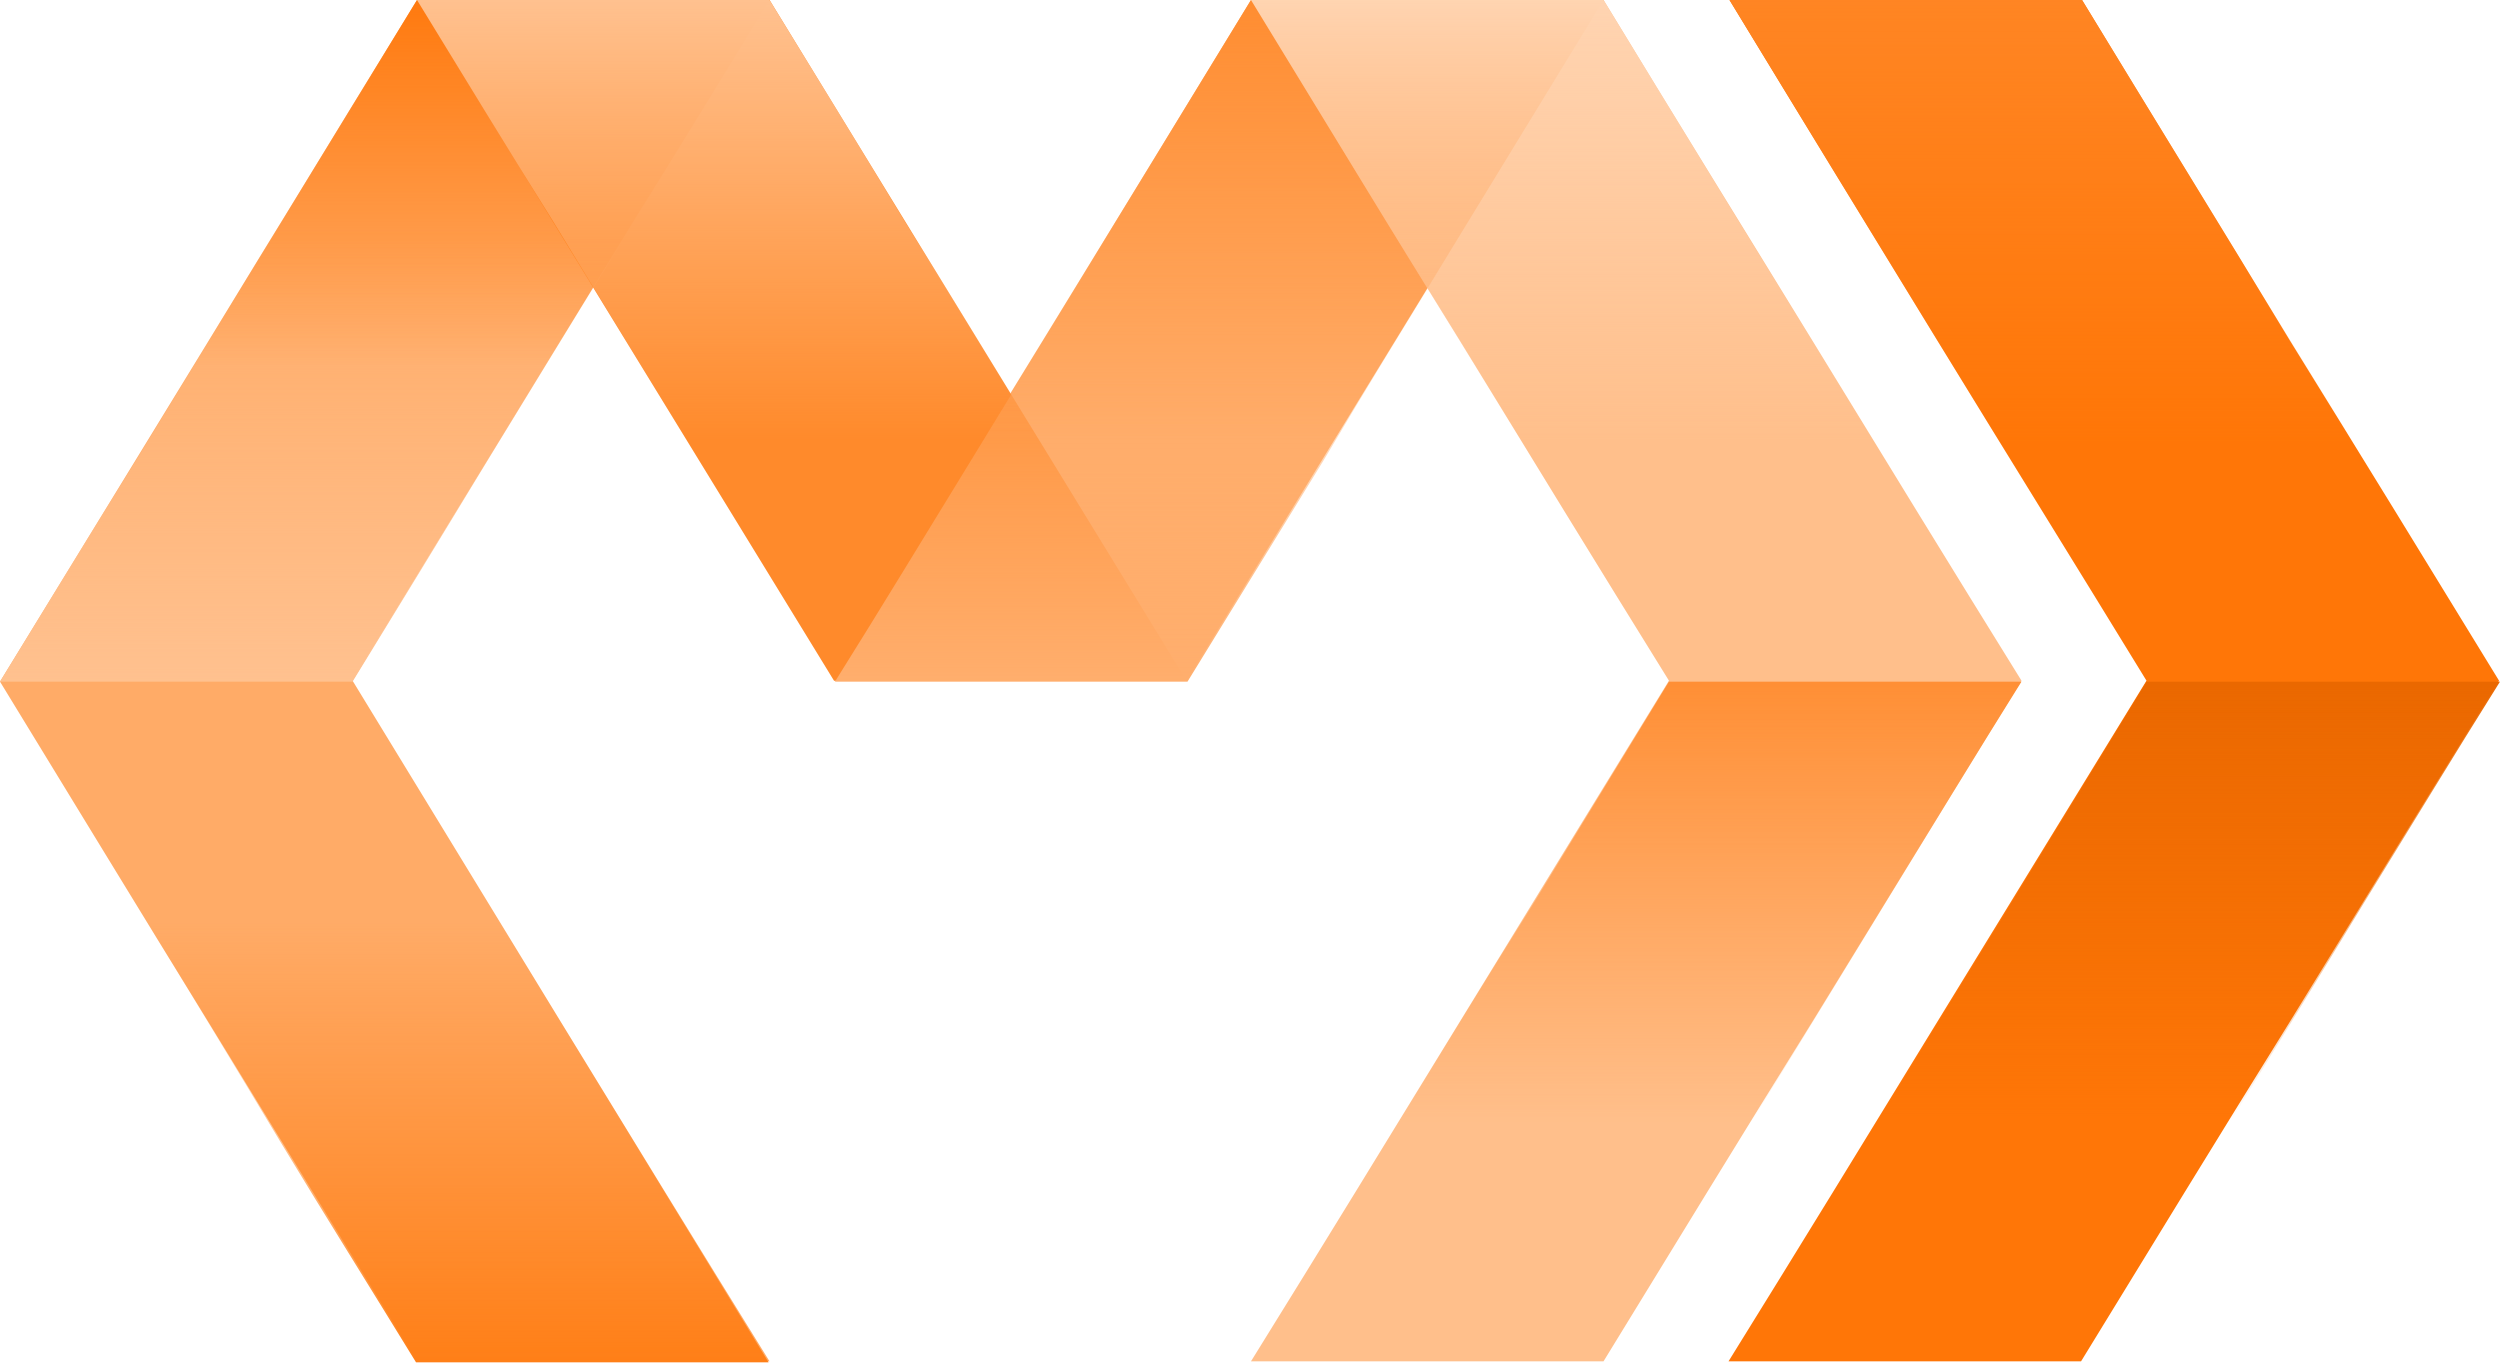 <?xml version="1.0" encoding="UTF-8" standalone="no"?>
<!DOCTYPE svg PUBLIC "-//W3C//DTD SVG 1.1//EN" "http://www.w3.org/Graphics/SVG/1.1/DTD/svg11.dtd">
<svg width="100%" height="100%" viewBox="0 0 256 140" version="1.1" xmlns="http://www.w3.org/2000/svg" xmlns:xlink="http://www.w3.org/1999/xlink" xml:space="preserve" xmlns:serif="http://www.serif.com/" style="fill-rule:evenodd;clip-rule:evenodd;stroke-linejoin:round;stroke-miterlimit:2;">
    <path d="M128.1,0L164.2,0C150.9,21.8 136.2,45.8 121.5,69.7L85.4,69.7C100.1,45.8 114.8,21.8 128.1,0Z" style="fill:rgb(255,172,105);fill-rule:nonzero;"/>
    <path d="M42.7,0L78.8,0C71.7,11.6 64.5,23.3 57.4,34.9C50.3,46.5 43.2,58.1 36.1,69.7C43.2,81.3 50.3,93 57.4,104.6C64.5,116.2 71.6,127.8 78.8,139.4L42.7,139.4C35.6,127.8 28.4,116.2 21.3,104.6C14.2,93.1 7.1,81.4 0,69.8C7.1,58.2 14.2,46.6 21.3,35C28.4,23.3 35.6,11.7 42.7,0Z" style="fill:rgb(255,171,103);fill-rule:nonzero;"/>
    <path d="M42.7,0C57.4,24 72.1,48 85.4,69.7L121.5,69.7C108.2,48 93.5,24 78.8,0L42.7,0Z" style="fill:rgb(255,138,43);fill-rule:nonzero;"/>
    <path d="M164.2,0L128.1,0C135.2,11.6 142.3,23.3 149.5,34.9C156.6,46.5 163.7,58.1 170.9,69.7C163.8,81.3 156.6,93 149.5,104.6C142.4,116.2 135.3,127.8 128.1,139.4L164.2,139.4C171.3,127.8 178.4,116.2 185.6,104.6C192.7,93 199.8,81.4 207,69.7C199.8,58.1 192.7,46.5 185.6,34.9C178.5,23.3 171.3,11.7 164.2,0Z" style="fill:rgb(255,191,139);fill-rule:nonzero;"/>
    <path d="M149.3,24.6L113.2,24.6C108.6,32.1 104,39.7 99.4,47.2C94.8,54.7 90.2,62.3 85.5,69.8L121.6,69.8C126.2,62.3 130.9,54.7 135.5,47.2C140,39.6 144.6,32.1 149.3,24.6Z" style="fill:url(#_Linear1);fill-rule:nonzero;"/>
    <path d="M100.5,45.2L136.6,45.2C141.2,37.7 145.8,30.1 150.4,22.6C155,15.1 159.6,7.5 164.2,0L128.1,0C123.5,7.5 118.9,15.1 114.3,22.6C109.7,30.2 105.1,37.7 100.5,45.2Z" style="fill:url(#_Linear2);fill-rule:nonzero;"/>
    <path d="M191.9,45.2L155.8,45.2C151.2,37.7 146.5,30.1 141.9,22.6C137.3,15.1 132.7,7.5 128.1,0L164.2,0C168.8,7.5 173.4,15.1 178,22.6C182.7,30.2 187.3,37.7 191.9,45.2Z" style="fill:url(#_Linear3);fill-rule:nonzero;"/>
    <path d="M213.2,0L177.1,0C184.2,11.7 191.3,23.3 198.4,34.9C205.5,46.5 212.7,58.1 219.8,69.7C212.7,81.3 205.5,93 198.4,104.6C191.3,116.2 184.2,127.8 177,139.4L213.1,139.4C220.2,127.8 227.3,116.2 234.5,104.6C241.6,93 248.7,81.4 255.9,69.7C248.8,58.1 241.7,46.5 234.5,34.9C227.5,23.3 220.3,11.7 213.2,0Z" style="fill:rgb(255,118,7);fill-rule:nonzero;"/>
    <path d="M240.9,45.2L204.8,45.2C200.1,37.7 195.5,30.1 190.9,22.6C186.3,15.1 181.7,7.5 177.1,0L213.2,0C217.8,7.5 222.4,15.1 227,22.6C231.6,30.2 236.3,37.7 240.9,45.2Z" style="fill:url(#_Linear4);fill-rule:nonzero;"/>
    <path d="M192.2,115L228.3,115C232.9,107.5 237.5,100 242.1,92.4C246.7,84.9 251.3,77.3 256,69.8L219.8,69.8C215.2,77.3 210.6,84.9 206,92.4C201.4,99.9 196.8,107.4 192.2,115Z" style="fill:url(#_Linear5);fill-rule:nonzero;"/>
    <path d="M143.2,115L179.3,115C183.9,107.5 188.5,99.9 193.1,92.4C197.7,84.9 202.3,77.3 207,69.8L170.9,69.8C166.3,77.3 161.7,84.9 157.1,92.4C152.4,99.9 147.8,107.4 143.2,115Z" style="fill:url(#_Linear6);fill-rule:nonzero;"/>
    <path d="M63.8,24.6L27.7,24.6C23.1,32.1 18.5,39.7 13.9,47.2C9.2,54.7 4.6,62.3 0,69.8L36.1,69.8C40.7,62.3 45.3,54.8 49.9,47.2C54.5,39.7 59.1,32.1 63.8,24.6Z" style="fill:url(#_Linear7);fill-rule:nonzero;"/>
    <path d="M15,45.2L51.1,45.2C55.7,37.7 60.3,30.1 64.9,22.6C69.6,15.1 74.2,7.5 78.8,0L42.7,0C38.1,7.5 33.5,15 28.9,22.6C24.3,30.1 19.7,37.7 15,45.2Z" style="fill:url(#_Linear8);fill-rule:nonzero;"/>
    <path d="M15,94.3L51.1,94.3C55.7,101.8 60.3,109.4 64.9,116.9C69.5,124.4 74.1,132 78.7,139.5L42.6,139.5C38,132 33.3,124.5 28.7,116.9C24.2,109.4 19.6,101.9 15,94.3Z" style="fill:url(#_Linear9);fill-rule:nonzero;"/>
    <path d="M106.5,45.2L70.4,45.2C65.8,37.7 61.2,30.1 56.6,22.6C51.9,15.1 47.3,7.5 42.7,0L78.8,0C83.4,7.5 88,15 92.6,22.6C97.3,30.1 101.9,37.7 106.5,45.2Z" style="fill:url(#_Linear10);fill-rule:nonzero;"/>
    <defs>
        <linearGradient id="_Linear1" x1="0" y1="0" x2="1" y2="0" gradientUnits="userSpaceOnUse" gradientTransform="matrix(2.76767e-15,-45.199,45.199,2.76767e-15,117.343,69.759)"><stop offset="0" style="stop-color:rgb(255,174,109);stop-opacity:1"/><stop offset="1" style="stop-color:rgb(255,174,109);stop-opacity:0"/></linearGradient>
        <linearGradient id="_Linear2" x1="0" y1="0" x2="1" y2="0" gradientUnits="userSpaceOnUse" gradientTransform="matrix(2.76767e-15,45.199,-45.199,2.76767e-15,132.34,0.029)"><stop offset="0" style="stop-color:rgb(255,141,49);stop-opacity:1"/><stop offset="1" style="stop-color:rgb(255,141,49);stop-opacity:0"/></linearGradient>
        <linearGradient id="_Linear3" x1="0" y1="0" x2="1" y2="0" gradientUnits="userSpaceOnUse" gradientTransform="matrix(2.76767e-15,45.199,-45.199,2.76767e-15,160.038,0.029)"><stop offset="0" style="stop-color:rgb(255,212,177);stop-opacity:1"/><stop offset="1" style="stop-color:rgb(255,212,177);stop-opacity:0"/></linearGradient>
        <linearGradient id="_Linear4" x1="0" y1="0" x2="1" y2="0" gradientUnits="userSpaceOnUse" gradientTransform="matrix(2.7685e-15,45.213,-45.213,2.7685e-15,209.011,0.029)"><stop offset="0" style="stop-color:rgb(255,133,35);stop-opacity:1"/><stop offset="1" style="stop-color:rgb(255,133,35);stop-opacity:0"/></linearGradient>
        <linearGradient id="_Linear5" x1="0" y1="0" x2="1" y2="0" gradientUnits="userSpaceOnUse" gradientTransform="matrix(2.76767e-15,45.199,-45.199,2.76767e-15,224.076,69.759)"><stop offset="0" style="stop-color:rgb(234,104,0);stop-opacity:1"/><stop offset="1" style="stop-color:rgb(234,104,0);stop-opacity:0"/></linearGradient>
        <linearGradient id="_Linear6" x1="0" y1="0" x2="1" y2="0" gradientUnits="userSpaceOnUse" gradientTransform="matrix(2.76767e-15,45.199,-45.199,2.76767e-15,175.078,69.759)"><stop offset="0" style="stop-color:rgb(255,143,53);stop-opacity:1"/><stop offset="1" style="stop-color:rgb(255,143,53);stop-opacity:0"/></linearGradient>
        <linearGradient id="_Linear7" x1="0" y1="0" x2="1" y2="0" gradientUnits="userSpaceOnUse" gradientTransform="matrix(2.7659e-15,-45.171,45.171,2.7659e-15,31.885,69.759)"><stop offset="0" style="stop-color:rgb(255,193,143);stop-opacity:1"/><stop offset="1" style="stop-color:rgb(255,193,143);stop-opacity:0"/></linearGradient>
        <linearGradient id="_Linear8" x1="0" y1="0" x2="1" y2="0" gradientUnits="userSpaceOnUse" gradientTransform="matrix(2.7659e-15,45.171,-45.171,2.7659e-15,46.913,0.029)"><stop offset="0" style="stop-color:rgb(255,122,15);stop-opacity:1"/><stop offset="0.83" style="stop-color:rgb(255,122,15);stop-opacity:0"/><stop offset="1" style="stop-color:rgb(255,122,15);stop-opacity:0"/></linearGradient>
        <linearGradient id="_Linear9" x1="0" y1="0" x2="1" y2="0" gradientUnits="userSpaceOnUse" gradientTransform="matrix(2.76506e-15,-45.157,45.157,2.76506e-15,46.9,139.489)"><stop offset="0" style="stop-color:rgb(255,127,23);stop-opacity:1"/><stop offset="1" style="stop-color:rgb(255,127,23);stop-opacity:0"/></linearGradient>
        <linearGradient id="_Linear10" x1="0" y1="0" x2="1" y2="0" gradientUnits="userSpaceOnUse" gradientTransform="matrix(2.7659e-15,45.171,-45.171,2.7659e-15,74.611,0.029)"><stop offset="0" style="stop-color:rgb(255,193,143);stop-opacity:1"/><stop offset="1" style="stop-color:rgb(255,193,143);stop-opacity:0"/></linearGradient>
    </defs>
</svg>
